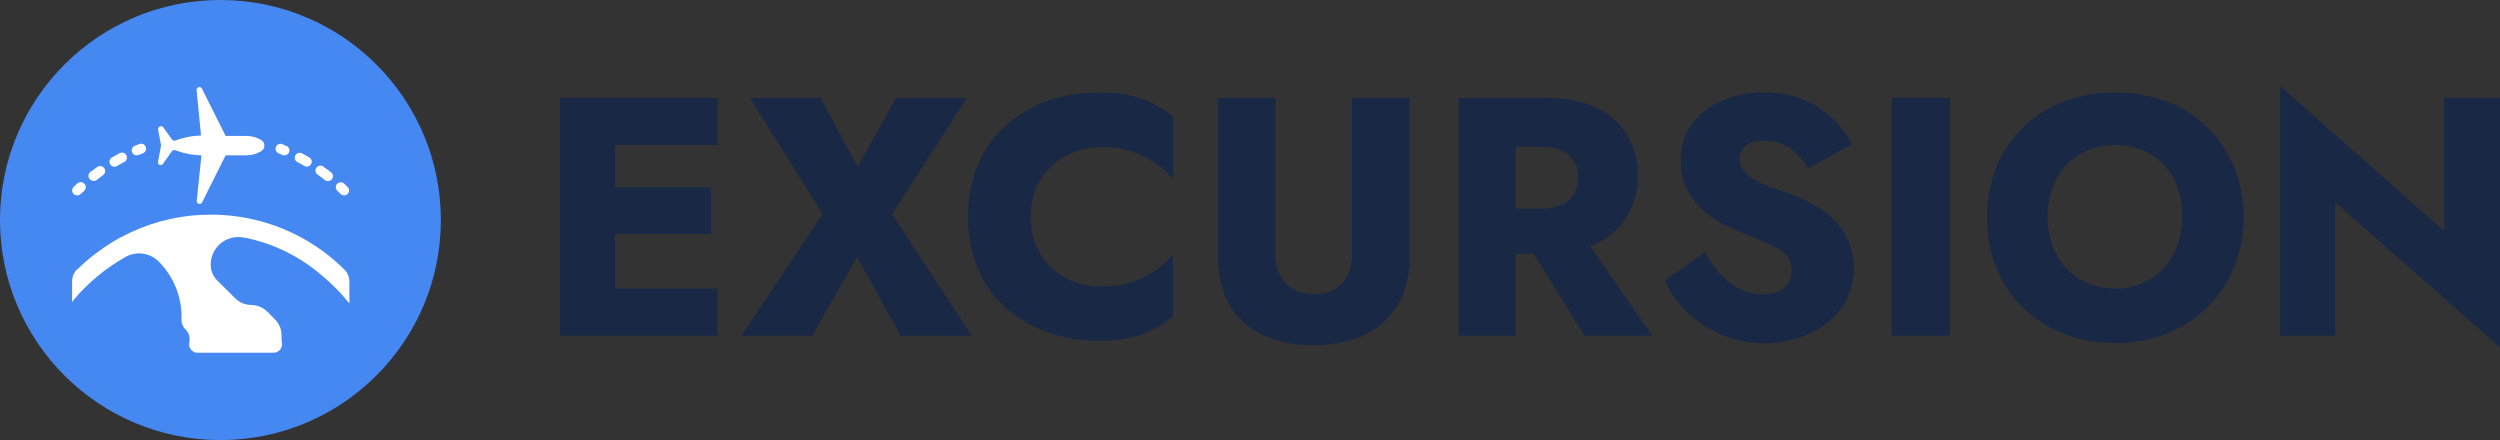 <svg width="267" height="47" viewBox="0 0 267 47" fill="none" xmlns="http://www.w3.org/2000/svg">
<rect x="0" y="0" width="267" height="47" fill="#333333" stroke="none"/>
<g clip-path="url(#clip0_905_5)">
<path d="M65.688 10.454V35.855H59.803V10.454H65.688ZM63.836 10.454H76.666V15.496H63.836V10.454ZM63.836 19.996H75.953V25.003H63.836V19.996ZM63.836 30.809H76.666V35.855H63.836V30.809Z" fill="#192945"/>
<path d="M103.275 10.454L95.278 22.864L103.784 35.855H96.188L91.535 27.436L86.737 35.855H79.176L87.862 22.864L80.083 10.454H87.644L91.608 17.819L95.679 10.454H103.275Z" fill="#192945"/>
<path d="M110.673 26.265C111.058 27.15 111.621 27.946 112.328 28.604C113.027 29.258 113.852 29.763 114.751 30.09C115.699 30.433 116.7 30.603 117.708 30.591C118.793 30.611 119.874 30.452 120.907 30.122C121.78 29.831 122.605 29.416 123.358 28.888C124.052 28.4 124.692 27.84 125.269 27.218V33.895C124.247 34.647 123.128 35.257 121.942 35.71C120.464 36.214 118.906 36.448 117.345 36.401C115.423 36.426 113.513 36.1 111.708 35.44C110.071 34.837 108.566 33.925 107.274 32.755C106.009 31.599 105.02 30.173 104.383 28.584C103.7 26.856 103.362 25.012 103.386 23.154C103.362 21.298 103.701 19.456 104.383 17.729C105.024 16.135 106.011 14.703 107.274 13.537C108.563 12.359 110.069 11.441 111.708 10.834C113.519 10.173 115.435 9.848 117.362 9.873C118.922 9.827 120.478 10.054 121.959 10.544C123.158 10.992 124.28 11.623 125.286 12.414V19.09C124.71 18.469 124.069 17.909 123.375 17.421C122.623 16.893 121.797 16.477 120.924 16.187C119.886 15.853 118.799 15.693 117.708 15.714C116.704 15.707 115.706 15.879 114.762 16.222C113.863 16.553 113.039 17.059 112.338 17.711C111.629 18.366 111.062 19.16 110.673 20.044C110.263 21.029 110.065 22.088 110.092 23.154C110.065 24.22 110.263 25.28 110.673 26.265Z" fill="#192945"/>
<path d="M136.209 10.454V27.073C136.19 27.855 136.353 28.631 136.683 29.34C136.981 29.964 137.454 30.487 138.044 30.847C138.749 31.237 139.548 31.425 140.353 31.39C141.134 31.419 141.909 31.231 142.589 30.847C143.177 30.489 143.645 29.965 143.933 29.34C144.252 28.628 144.409 27.854 144.39 27.073V10.454H150.531V27.509C150.564 28.931 150.298 30.343 149.749 31.656C149.258 32.791 148.512 33.797 147.568 34.597C146.608 35.391 145.494 35.979 144.296 36.325C141.677 37.071 138.901 37.071 136.282 36.325C135.091 35.975 133.983 35.388 133.027 34.597C132.087 33.801 131.346 32.796 130.864 31.663C130.327 30.347 130.067 28.936 130.099 27.516V10.454H136.209Z" fill="#192945"/>
<path d="M161.873 10.454V35.855H155.766V10.454H161.873ZM159.584 10.454H164.999C167.18 10.454 169.003 10.8 170.469 11.491C171.845 12.117 173.003 13.14 173.793 14.428C174.562 15.741 174.953 17.241 174.921 18.762C174.948 20.278 174.557 21.772 173.793 23.082C173.002 24.375 171.844 25.405 170.466 26.04C169.002 26.752 167.179 27.108 164.996 27.108H159.598V22.27H164.577C165.31 22.286 166.04 22.157 166.723 21.89C167.286 21.669 167.763 21.274 168.084 20.763C168.402 20.218 168.56 19.596 168.541 18.966C168.561 18.342 168.402 17.726 168.084 17.19C167.755 16.685 167.28 16.292 166.723 16.063C166.043 15.783 165.312 15.648 164.577 15.665H159.598L159.584 10.454ZM168.489 24.35L176.451 35.855H169.216L162.091 24.35H168.489Z" fill="#192945"/>
<path d="M183.791 29.323C184.378 29.969 185.083 30.498 185.868 30.882C186.624 31.244 187.453 31.431 188.291 31.428C188.84 31.438 189.385 31.334 189.891 31.12C190.323 30.936 190.695 30.635 190.964 30.249C191.224 29.856 191.357 29.393 191.345 28.922C191.368 28.362 191.195 27.811 190.857 27.364C190.415 26.869 189.868 26.479 189.257 26.22C188.516 25.87 187.529 25.453 186.294 24.969C185.668 24.727 184.963 24.412 184.179 24.025C183.376 23.621 182.631 23.115 181.959 22.518C181.247 21.889 180.651 21.141 180.197 20.307C179.703 19.323 179.465 18.231 179.505 17.131C179.465 15.736 179.88 14.367 180.689 13.229C181.514 12.123 182.626 11.264 183.905 10.744C185.32 10.152 186.841 9.856 188.374 9.873C189.894 9.837 191.405 10.123 192.806 10.713C193.96 11.215 195.008 11.929 195.897 12.818C196.655 13.576 197.293 14.445 197.788 15.396L193.097 18.009C192.768 17.417 192.351 16.879 191.861 16.412C191.405 15.969 190.869 15.617 190.282 15.375C189.71 15.144 189.099 15.027 188.482 15.03C187.968 15.015 187.457 15.095 186.972 15.265C186.614 15.392 186.303 15.626 186.083 15.935C185.886 16.237 185.785 16.591 185.792 16.951C185.785 17.387 185.918 17.813 186.173 18.168C186.467 18.554 186.838 18.875 187.263 19.111C187.829 19.433 188.418 19.711 189.025 19.944C189.718 20.22 190.506 20.504 191.39 20.794C192.261 21.123 193.106 21.518 193.917 21.976C194.687 22.406 195.387 22.951 195.994 23.59C196.71 24.349 197.256 25.251 197.597 26.236C197.938 27.221 198.067 28.267 197.974 29.306C197.882 30.344 197.57 31.351 197.06 32.261C196.55 33.17 195.853 33.962 195.015 34.583C194.097 35.266 193.071 35.788 191.978 36.128C190.849 36.48 189.672 36.657 188.489 36.653C185.403 36.676 182.431 35.498 180.201 33.37C179.187 32.406 178.372 31.253 177.802 29.976L182.101 26.928C182.565 27.792 183.133 28.596 183.791 29.323Z" fill="#192945"/>
<path d="M208.257 10.454V35.855H202.025V10.454H208.257Z" fill="#192945"/>
<path d="M213.235 17.767C213.887 16.172 214.866 14.731 216.109 13.537C217.362 12.343 218.846 11.417 220.471 10.817C222.216 10.175 224.064 9.855 225.923 9.873C227.777 9.854 229.618 10.174 231.355 10.817C232.969 11.418 234.442 12.344 235.683 13.537C236.919 14.741 237.902 16.179 238.574 17.767C239.286 19.473 239.639 21.306 239.612 23.154C239.633 25.005 239.287 26.842 238.594 28.559C237.946 30.164 236.973 31.617 235.738 32.831C234.493 34.049 233.015 35.005 231.393 35.644C229.651 36.325 227.794 36.664 225.923 36.643C224.03 36.667 222.149 36.328 220.384 35.644C218.758 35.008 217.276 34.051 216.029 32.831C214.79 31.62 213.824 30.161 213.194 28.549C212.529 26.829 212.199 24.998 212.221 23.154C212.198 21.309 212.543 19.478 213.235 17.767ZM219.197 26.203C219.508 27.097 220.003 27.918 220.65 28.611C221.297 29.304 222.081 29.855 222.953 30.229C223.889 30.628 224.899 30.826 225.916 30.809C226.916 30.824 227.908 30.626 228.825 30.229C229.678 29.857 230.445 29.313 231.078 28.632C231.723 27.933 232.218 27.11 232.532 26.213C232.882 25.231 233.057 24.196 233.048 23.154C233.059 22.114 232.899 21.078 232.574 20.089C232.281 19.191 231.798 18.366 231.158 17.67C230.518 16.987 229.744 16.444 228.883 16.073C226.985 15.299 224.858 15.299 222.96 16.073C222.092 16.446 221.31 16.992 220.663 17.679C220.016 18.366 219.517 19.178 219.197 20.065C218.518 22.053 218.518 24.21 219.197 26.199V26.203Z" fill="#192945"/>
<path d="M267 10.454V37.123L249.406 21.63V35.855H243.521V9.182L261.035 24.678V10.454H267Z" fill="#192945"/>
<path d="M23.542 47C36.543 47 47.083 36.479 47.083 23.5C47.083 10.521 36.543 0 23.542 0C10.54 0 0 10.521 0 23.5C0 36.479 10.54 47 23.542 47Z" fill="#4688F2"/>
<path d="M14.617 16.588C14.687 16.588 14.756 16.574 14.821 16.547L15.299 16.353C15.42 16.296 15.515 16.194 15.564 16.07C15.613 15.945 15.613 15.806 15.564 15.682C15.515 15.557 15.42 15.456 15.299 15.398C15.178 15.341 15.039 15.331 14.911 15.372L14.381 15.576C14.268 15.625 14.176 15.713 14.12 15.823C14.065 15.933 14.05 16.059 14.078 16.18C14.106 16.3 14.175 16.406 14.273 16.481C14.372 16.556 14.493 16.594 14.617 16.588Z" fill="white"/>
<path d="M9.995 19.329C10.11 19.332 10.224 19.297 10.317 19.229C10.545 19.049 10.777 18.883 11.009 18.7C11.066 18.659 11.114 18.607 11.151 18.548C11.188 18.488 11.213 18.422 11.224 18.353C11.235 18.284 11.233 18.214 11.217 18.146C11.201 18.078 11.171 18.014 11.13 17.957C11.089 17.9 11.038 17.852 10.978 17.815C10.919 17.778 10.852 17.754 10.783 17.742C10.714 17.731 10.643 17.734 10.575 17.75C10.507 17.766 10.443 17.795 10.386 17.836L9.652 18.361C9.597 18.404 9.551 18.457 9.516 18.517C9.482 18.578 9.46 18.644 9.451 18.713C9.442 18.782 9.447 18.852 9.466 18.919C9.484 18.986 9.516 19.049 9.559 19.104C9.609 19.168 9.673 19.219 9.746 19.255C9.819 19.29 9.9 19.308 9.981 19.308L9.995 19.329Z" fill="white"/>
<path d="M12.214 17.808C12.309 17.809 12.402 17.784 12.484 17.736C12.733 17.587 12.99 17.445 13.246 17.307C13.309 17.279 13.366 17.238 13.414 17.187C13.462 17.136 13.499 17.077 13.523 17.012C13.548 16.947 13.559 16.878 13.557 16.808C13.555 16.739 13.539 16.671 13.511 16.607C13.482 16.544 13.441 16.487 13.39 16.439C13.34 16.392 13.28 16.355 13.215 16.33C13.15 16.306 13.081 16.294 13.011 16.296C12.941 16.298 12.873 16.314 12.81 16.343L12.744 16.377C12.474 16.523 12.207 16.671 11.941 16.827C11.823 16.901 11.739 17.018 11.708 17.153C11.676 17.288 11.699 17.43 11.771 17.549C11.816 17.627 11.88 17.692 11.958 17.737C12.036 17.782 12.124 17.807 12.214 17.808Z" fill="white"/>
<path d="M8.233 20.87C8.369 20.875 8.502 20.826 8.603 20.735L8.974 20.39C9.029 20.342 9.074 20.284 9.106 20.219C9.138 20.153 9.155 20.081 9.158 20.009C9.161 19.936 9.148 19.863 9.121 19.796C9.094 19.728 9.053 19.667 9.001 19.616C8.905 19.514 8.772 19.455 8.632 19.451C8.492 19.446 8.356 19.497 8.254 19.591L7.859 19.968C7.785 20.042 7.735 20.136 7.714 20.238C7.694 20.341 7.705 20.447 7.745 20.544C7.785 20.64 7.852 20.722 7.939 20.781C8.026 20.839 8.128 20.87 8.233 20.87Z" fill="white"/>
<path d="M36.4 20.735C36.501 20.824 36.633 20.872 36.768 20.867C36.903 20.862 37.031 20.806 37.126 20.711C37.221 20.615 37.276 20.486 37.279 20.352C37.283 20.217 37.234 20.086 37.144 19.985L36.753 19.609C36.65 19.514 36.514 19.463 36.374 19.468C36.234 19.472 36.102 19.532 36.005 19.633C35.957 19.683 35.92 19.743 35.895 19.808C35.87 19.872 35.859 19.942 35.861 20.011C35.863 20.081 35.879 20.149 35.908 20.212C35.937 20.275 35.978 20.332 36.029 20.379L36.4 20.735Z" fill="white"/>
<path d="M34.7 19.229C34.81 19.316 34.95 19.355 35.09 19.339C35.23 19.323 35.357 19.252 35.444 19.142C35.531 19.032 35.571 18.892 35.555 18.753C35.539 18.613 35.468 18.486 35.358 18.399C35.115 18.209 34.873 18.033 34.62 17.87C34.568 17.811 34.504 17.763 34.431 17.732C34.358 17.701 34.279 17.686 34.2 17.689C34.121 17.692 34.043 17.713 33.973 17.75C33.903 17.787 33.842 17.839 33.795 17.902C33.748 17.966 33.715 18.039 33.7 18.117C33.685 18.194 33.688 18.274 33.708 18.351C33.728 18.427 33.765 18.499 33.816 18.559C33.867 18.619 33.932 18.668 34.004 18.7C34.239 18.866 34.471 19.042 34.7 19.229Z" fill="white"/>
<path d="M31.778 17.314C32.034 17.449 32.287 17.59 32.539 17.739C32.659 17.795 32.795 17.805 32.92 17.765C33.046 17.726 33.153 17.641 33.219 17.527C33.285 17.414 33.306 17.279 33.278 17.151C33.249 17.022 33.174 16.909 33.066 16.834C32.803 16.678 32.536 16.529 32.263 16.384C32.144 16.32 32.005 16.302 31.874 16.336C31.743 16.37 31.631 16.453 31.559 16.568C31.487 16.682 31.462 16.82 31.489 16.952C31.515 17.084 31.591 17.201 31.702 17.279L31.767 17.314H31.778Z" fill="white"/>
<path d="M29.715 16.364L30.192 16.557C30.317 16.604 30.455 16.603 30.579 16.553C30.702 16.503 30.803 16.409 30.86 16.288C30.916 16.168 30.925 16.03 30.885 15.903C30.845 15.776 30.758 15.669 30.642 15.603H30.604L30.12 15.382C29.992 15.342 29.853 15.351 29.732 15.409C29.611 15.466 29.516 15.568 29.467 15.692C29.417 15.817 29.417 15.955 29.467 16.08C29.516 16.205 29.611 16.306 29.732 16.364H29.715Z" fill="white"/>
<path d="M22.503 22.923C19.517 22.92 16.567 23.581 13.869 24.858C13.55 25.007 13.239 25.173 12.931 25.335H12.899L12.764 25.415C12.477 25.573 12.197 25.736 11.916 25.905L11.857 25.943L11.906 25.916C11.342 26.261 10.802 26.638 10.279 27.035L9.891 27.329L9.406 27.73C9.24 27.861 9.095 27.996 8.939 28.131L8.672 28.38L8.704 28.349L8.254 28.77H8.226C8.054 28.946 7.919 29.154 7.829 29.383C7.739 29.611 7.695 29.855 7.7 30.101V32.275C7.75 32.183 7.808 32.096 7.873 32.015C9.441 30.162 11.33 28.605 13.45 27.419C14.013 27.113 14.662 26.999 15.296 27.094C15.93 27.189 16.516 27.489 16.964 27.948C18.518 29.509 19.389 31.622 19.387 33.823V34.144C19.382 34.331 19.415 34.517 19.484 34.692C19.553 34.866 19.657 35.024 19.789 35.157C19.981 35.334 20.122 35.56 20.195 35.811C20.269 36.062 20.273 36.328 20.208 36.581C20.185 36.702 20.187 36.827 20.213 36.948C20.239 37.069 20.289 37.183 20.36 37.285C20.43 37.386 20.521 37.472 20.626 37.538C20.73 37.604 20.847 37.649 20.97 37.669C21.032 37.676 21.094 37.676 21.156 37.669H29.199C29.433 37.676 29.661 37.59 29.833 37.431C30.005 37.273 30.108 37.053 30.119 36.819C30.125 36.761 30.125 36.704 30.119 36.646C30.085 36.483 30.068 36.316 30.068 36.148V35.803C30.069 35.49 30.009 35.18 29.89 34.891C29.771 34.602 29.596 34.338 29.375 34.117L28.607 33.349C28.38 33.11 28.107 32.917 27.805 32.783C27.504 32.649 27.178 32.576 26.848 32.568C26.532 32.572 26.218 32.512 25.925 32.394C25.632 32.275 25.366 32.099 25.141 31.877L23.195 29.952C22.751 29.505 22.502 28.899 22.503 28.269C22.501 27.883 22.576 27.5 22.722 27.143C22.869 26.786 23.084 26.461 23.356 26.187C23.629 25.913 23.953 25.695 24.309 25.546C24.666 25.397 25.049 25.319 25.435 25.318C25.653 25.318 25.87 25.341 26.083 25.387H26.166C29.181 25.997 31.988 27.37 34.319 29.375C35.422 30.278 36.425 31.295 37.314 32.409V30.122C37.321 29.624 37.13 29.145 36.784 28.788C32.991 25.02 27.854 22.91 22.503 22.923Z" fill="white"/>
<path d="M17.165 17.625C17.213 17.625 17.26 17.613 17.303 17.591C17.346 17.569 17.383 17.537 17.41 17.497L18.349 16.163C18.39 16.104 18.45 16.061 18.519 16.039C18.588 16.018 18.662 16.02 18.73 16.046L18.937 16.118C19.747 16.415 20.602 16.574 21.465 16.588C21.476 16.589 21.486 16.593 21.494 16.601C21.503 16.608 21.508 16.619 21.509 16.63L21.011 21.451C21.003 21.521 21.021 21.592 21.06 21.651C21.1 21.71 21.159 21.753 21.228 21.773C21.296 21.792 21.369 21.787 21.434 21.758C21.499 21.728 21.552 21.677 21.582 21.613L24.096 16.588H26.311C26.87 16.589 27.419 16.436 27.897 16.146C28.055 16.052 28.169 15.9 28.215 15.723C28.26 15.545 28.233 15.357 28.139 15.199C28.08 15.099 27.997 15.016 27.897 14.957C27.419 14.667 26.87 14.514 26.311 14.515H24.096L21.568 9.469C21.533 9.398 21.471 9.343 21.396 9.317C21.321 9.291 21.238 9.296 21.167 9.331C21.11 9.357 21.064 9.4 21.033 9.454C21.003 9.508 20.99 9.57 20.997 9.632L21.465 14.446C21.463 14.453 21.46 14.459 21.455 14.465C21.45 14.47 21.444 14.474 21.437 14.477C20.589 14.493 19.749 14.647 18.951 14.933L18.747 15.005C18.679 15.028 18.607 15.029 18.538 15.008C18.47 14.988 18.41 14.947 18.366 14.891L17.414 13.564C17.356 13.508 17.279 13.476 17.198 13.476C17.117 13.476 17.039 13.508 16.981 13.564C16.946 13.597 16.918 13.637 16.901 13.682C16.885 13.727 16.879 13.776 16.884 13.823L17.203 15.531L16.884 17.259C16.863 17.337 16.874 17.421 16.914 17.491C16.954 17.562 17.021 17.614 17.099 17.635L17.165 17.625Z" fill="white"/>
</g>
<defs>
<clipPath id="clip0_905_5">
<rect width="267" height="47" fill="white"/>
</clipPath>
</defs>
</svg>
